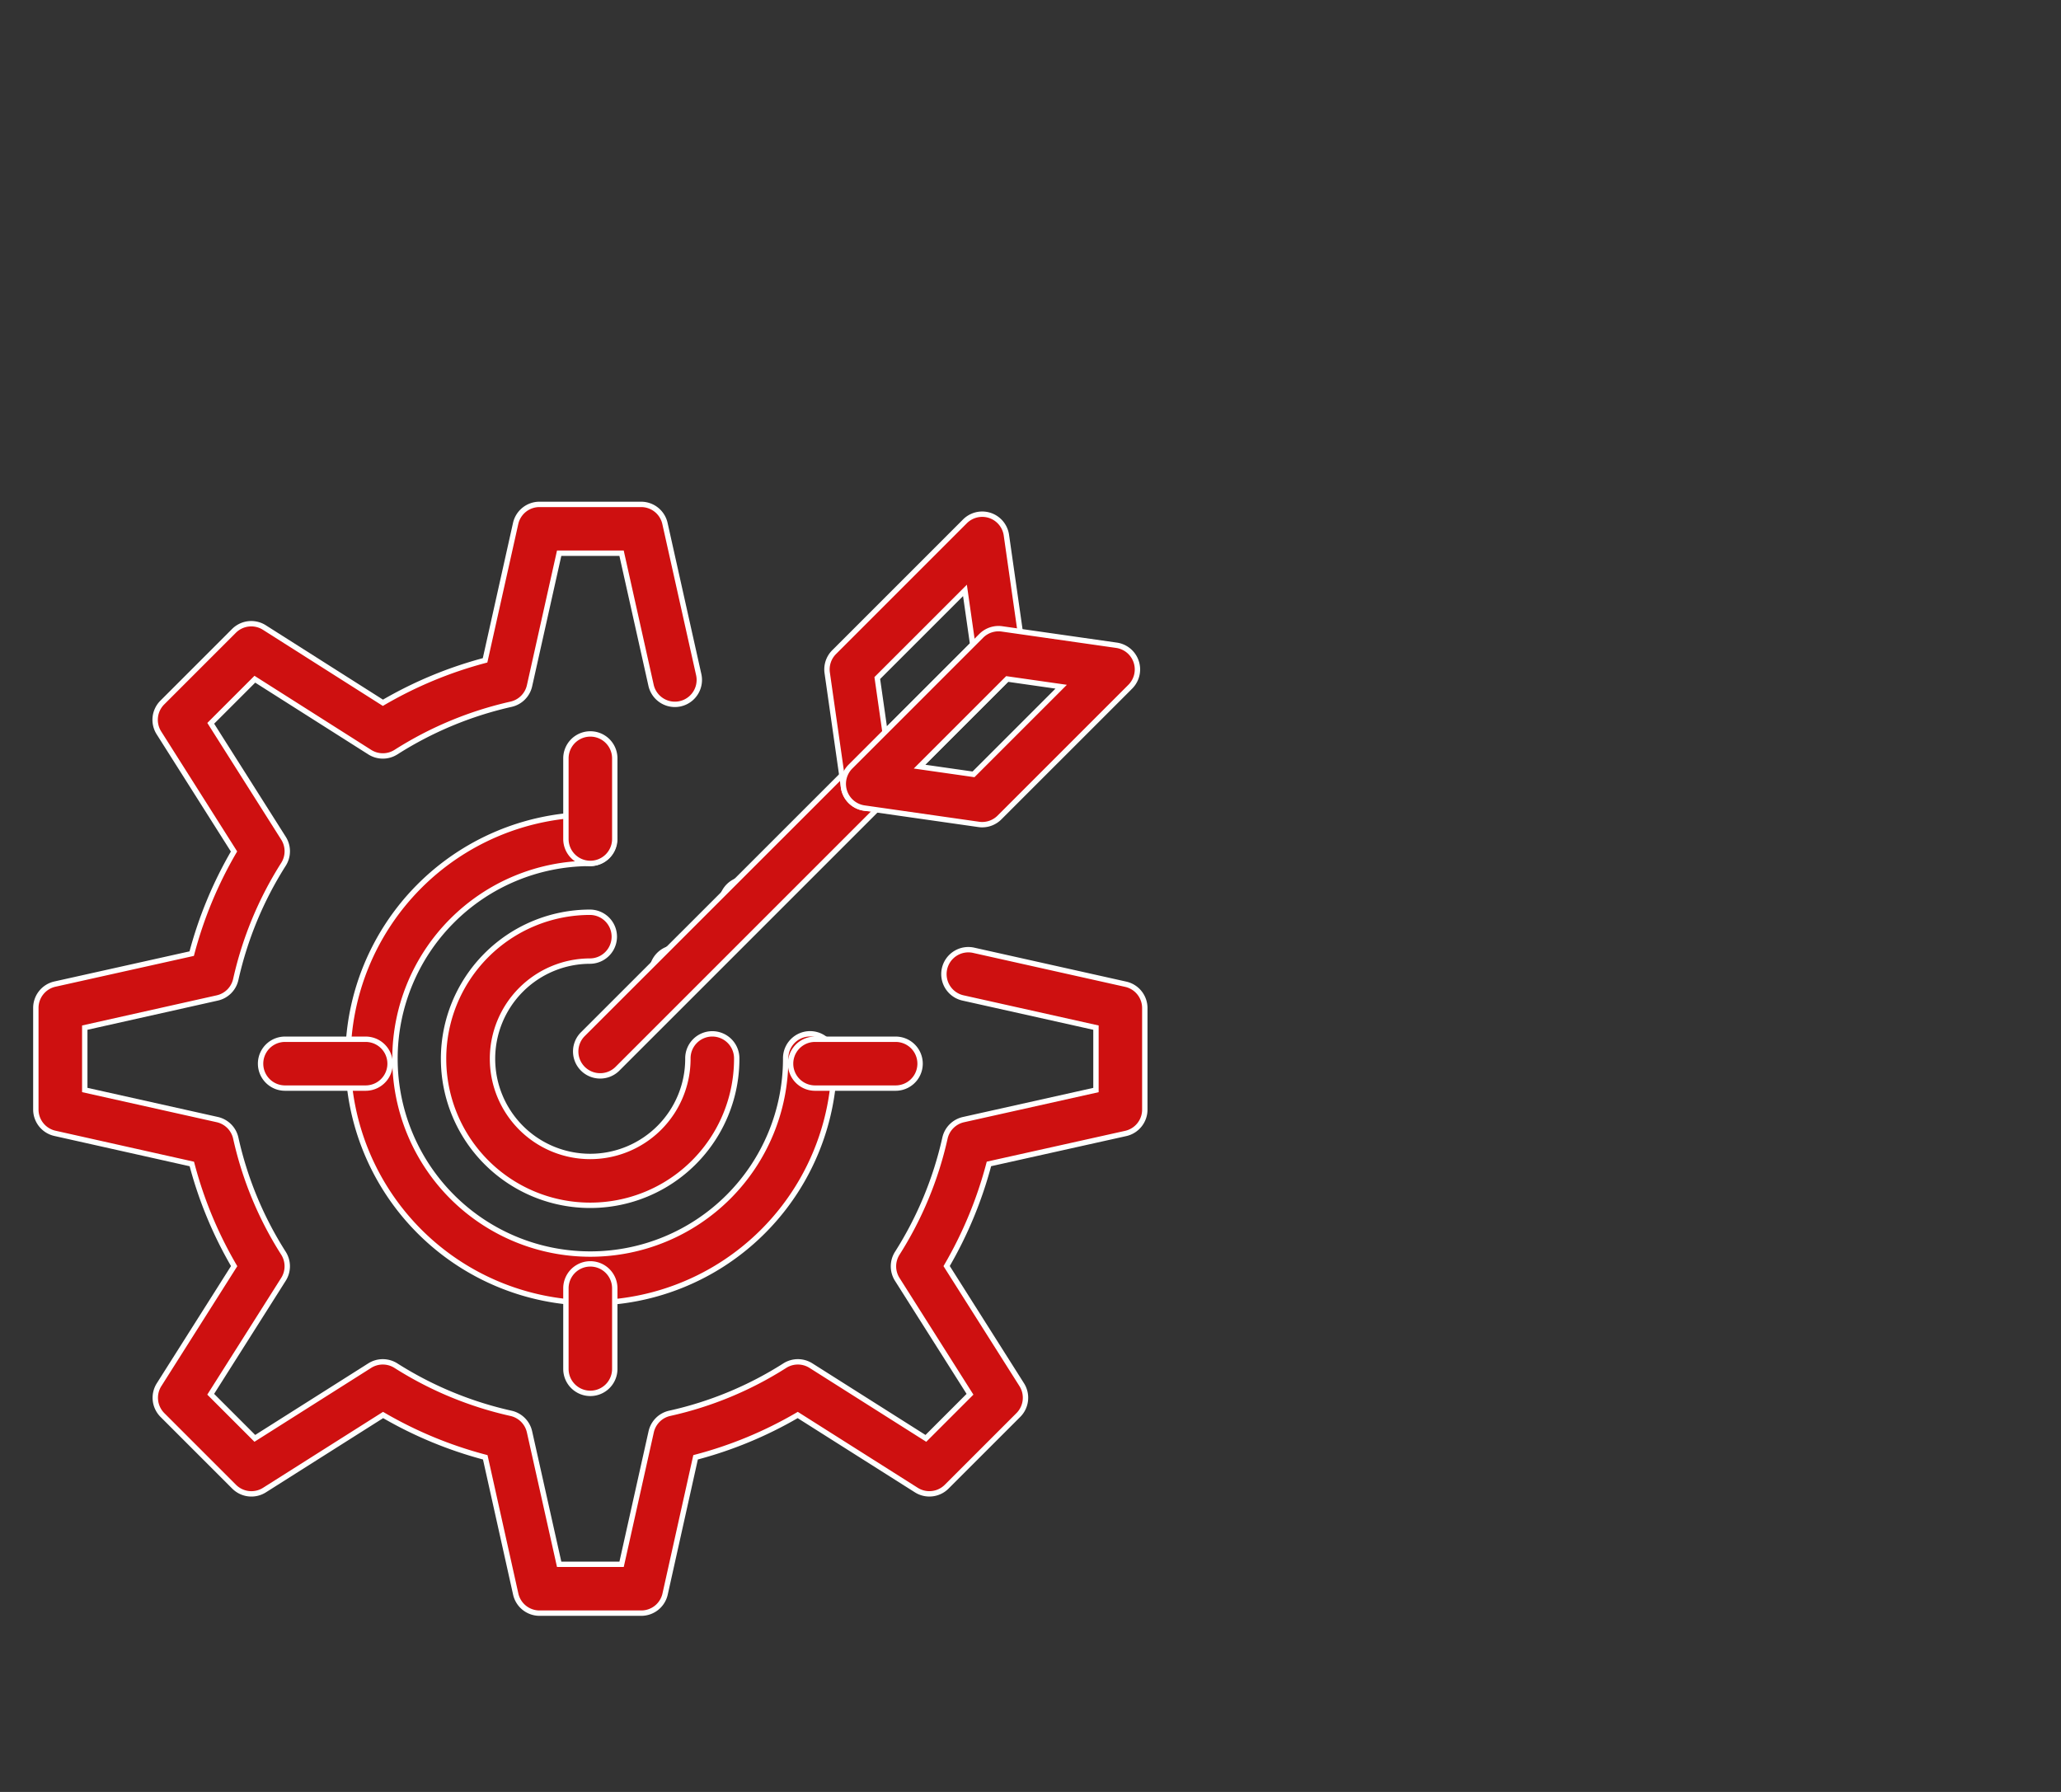 <svg xmlns="http://www.w3.org/2000/svg" width="115" height="100" viewBox="0 0 115 100"><rect x="0" y="0" width="115" height="100" fill="#333333" stroke="none"/><defs><style>.a{fill:#ce1010;stroke:#fff;stroke-width:0.3px;}.b{fill:none;}</style></defs><g transform="translate(-982 -1774)"><g transform="translate(955 1773.148)"><g transform="translate(29.004 29.002)"><g transform="translate(0 0)"><path class="a" d="M62.774,90.875H57.106a1.363,1.363,0,0,1-1.33-1.066l-1.7-7.631a22.879,22.879,0,0,1-5.7-2.361l-6.619,4.19a1.363,1.363,0,0,1-1.693-.188l-4-4a1.363,1.363,0,0,1-.188-1.693l4.189-6.617a22.706,22.706,0,0,1-2.361-5.7L30.07,64.1A1.363,1.363,0,0,1,29,62.773V57.1a1.363,1.363,0,0,1,1.066-1.33l7.631-1.7a22.873,22.873,0,0,1,2.361-5.7l-4.19-6.619a1.363,1.363,0,0,1,.188-1.693l4-4a1.363,1.363,0,0,1,1.694-.187l6.616,4.2a22.921,22.921,0,0,1,5.7-2.368l1.705-7.635A1.363,1.363,0,0,1,57.106,29h5.668a1.363,1.363,0,0,1,1.33,1.066l1.889,8.458a1.363,1.363,0,0,1-2.66.594l-1.651-7.393H58.2L56.547,39.12a1.363,1.363,0,0,1-1.028,1.032,20.226,20.226,0,0,0-6.425,2.673,1.363,1.363,0,0,1-1.464,0l-6.41-4.069-2.461,2.461,4.059,6.411a1.363,1.363,0,0,1,0,1.458,20.182,20.182,0,0,0-2.662,6.424,1.363,1.363,0,0,1-1.033,1.034L31.73,58.2V61.68l7.393,1.651a1.363,1.363,0,0,1,1.033,1.035,20.007,20.007,0,0,0,2.66,6.421,1.363,1.363,0,0,1,0,1.461l-4.059,6.411,2.462,2.462,6.411-4.059a1.364,1.364,0,0,1,1.458,0,20.177,20.177,0,0,0,6.424,2.662,1.363,1.363,0,0,1,1.034,1.033L58.2,88.149h3.484l1.651-7.393a1.363,1.363,0,0,1,1.034-1.033,20.007,20.007,0,0,0,6.421-2.66,1.363,1.363,0,0,1,1.461,0l6.411,4.059,2.462-2.462-4.059-6.411a1.363,1.363,0,0,1,0-1.458,20.177,20.177,0,0,0,2.662-6.424,1.363,1.363,0,0,1,1.033-1.034l7.393-1.651V58.2l-7.393-1.651a1.363,1.363,0,1,1,.594-2.66l8.458,1.889a1.363,1.363,0,0,1,1.066,1.33v5.668a1.363,1.363,0,0,1-1.066,1.33l-7.631,1.7a22.877,22.877,0,0,1-2.361,5.7l4.19,6.619a1.363,1.363,0,0,1-.188,1.693l-4,4a1.363,1.363,0,0,1-1.693.188l-6.617-4.189a22.7,22.7,0,0,1-5.7,2.361l-1.7,7.631A1.363,1.363,0,0,1,62.774,90.875Z" transform="translate(-29.004 -29.002)"></path><g transform="translate(17.308 17.308)"><path class="a" d="M169.629,183.257A13.629,13.629,0,0,1,169.605,156h0a1.363,1.363,0,0,1,0,2.726,10.9,10.9,0,1,0,10.922,10.9V169.6h0a1.363,1.363,0,0,1,1.36-1.366h0a1.364,1.364,0,0,1,1.363,1.359v.031a13.617,13.617,0,0,1-13.629,13.629Zm8.656-20.957a1.356,1.356,0,0,1-.962-.4h0a1.363,1.363,0,0,1,1.923-1.931h0a1.362,1.362,0,0,1-.962,2.328Z" transform="translate(-156 -156)"></path></g><g transform="translate(22.759 22.759)"><path class="a" d="M204.177,212.354h0A8.177,8.177,0,0,1,204.151,196h0a1.363,1.363,0,0,1,0,2.726,5.451,5.451,0,1,0,5.469,5.451v-.023a1.364,1.364,0,0,1,1.357-1.368h.005a1.366,1.366,0,0,1,1.363,1.357v.034a8.171,8.171,0,0,1-8.177,8.177Zm4.8-11.65h0a1.366,1.366,0,1,1,.966-.4A1.358,1.358,0,0,1,208.978,200.7Z" transform="translate(-196 -196)"></path></g><g transform="translate(29.573 12.81)"><path class="a" d="M247.363,130.221A1.363,1.363,0,0,1,246,128.858v-4.5a1.363,1.363,0,0,1,2.726,0v4.5A1.363,1.363,0,0,1,247.363,130.221Z" transform="translate(-246 -122.997)"></path></g><g transform="translate(29.573 42.384)"><path class="a" d="M247.363,347.218A1.363,1.363,0,0,1,246,345.855v-4.5a1.363,1.363,0,0,1,2.726,0v4.5A1.363,1.363,0,0,1,247.363,347.218Z" transform="translate(-246 -339.994)"></path></g><g transform="translate(42.111 29.846)"><path class="a" d="M343.858,250.723h-4.5a1.363,1.363,0,1,1,0-2.726h4.5a1.363,1.363,0,1,1,0,2.726Z" transform="translate(-337.997 -247.997)"></path></g><g transform="translate(12.538 29.846)"><path class="a" d="M126.861,250.723h-4.5a1.363,1.363,0,1,1,0-2.726h4.5a1.363,1.363,0,1,1,0,2.726Z" transform="translate(-121 -247.997)"></path></g><g transform="translate(30.119 14.173)"><path class="a" d="M251.363,150.713a1.363,1.363,0,0,1-.964-2.327L265.391,133.4a1.363,1.363,0,0,1,1.927,1.927l-14.991,14.991A1.359,1.359,0,0,1,251.363,150.713Z" transform="translate(-250 -132.996)"></path></g><g transform="translate(44.138 0.544)"><path class="a" d="M355.14,49.409a1.363,1.363,0,0,1-1.349-1.17l-.912-6.388a1.363,1.363,0,0,1,.385-1.156l7.3-7.3a1.363,1.363,0,0,1,2.313.771l.913,6.388a1.363,1.363,0,0,1-.385,1.156l-7.3,7.3A1.362,1.362,0,0,1,355.14,49.409Zm.533-7.269.431,3.015,4.892-4.891-.431-3.015Z" transform="translate(-352.864 -32.995)"></path></g><g transform="translate(45.05 6.932)"><path class="a" d="M367.31,90.808a1.353,1.353,0,0,1-.193-.014l-6.388-.913a1.363,1.363,0,0,1-.771-2.313l7.3-7.3a1.364,1.364,0,0,1,1.156-.385l6.388.913a1.363,1.363,0,0,1,.771,2.313l-7.3,7.3A1.363,1.363,0,0,1,367.31,90.808Zm-3.5-3.239,3.015.431,4.891-4.891-3.015-.431Z" transform="translate(-359.559 -79.869)"></path></g></g></g></g><rect class="b" width="115" height="100" transform="translate(982 1774)"></rect></g></svg>
